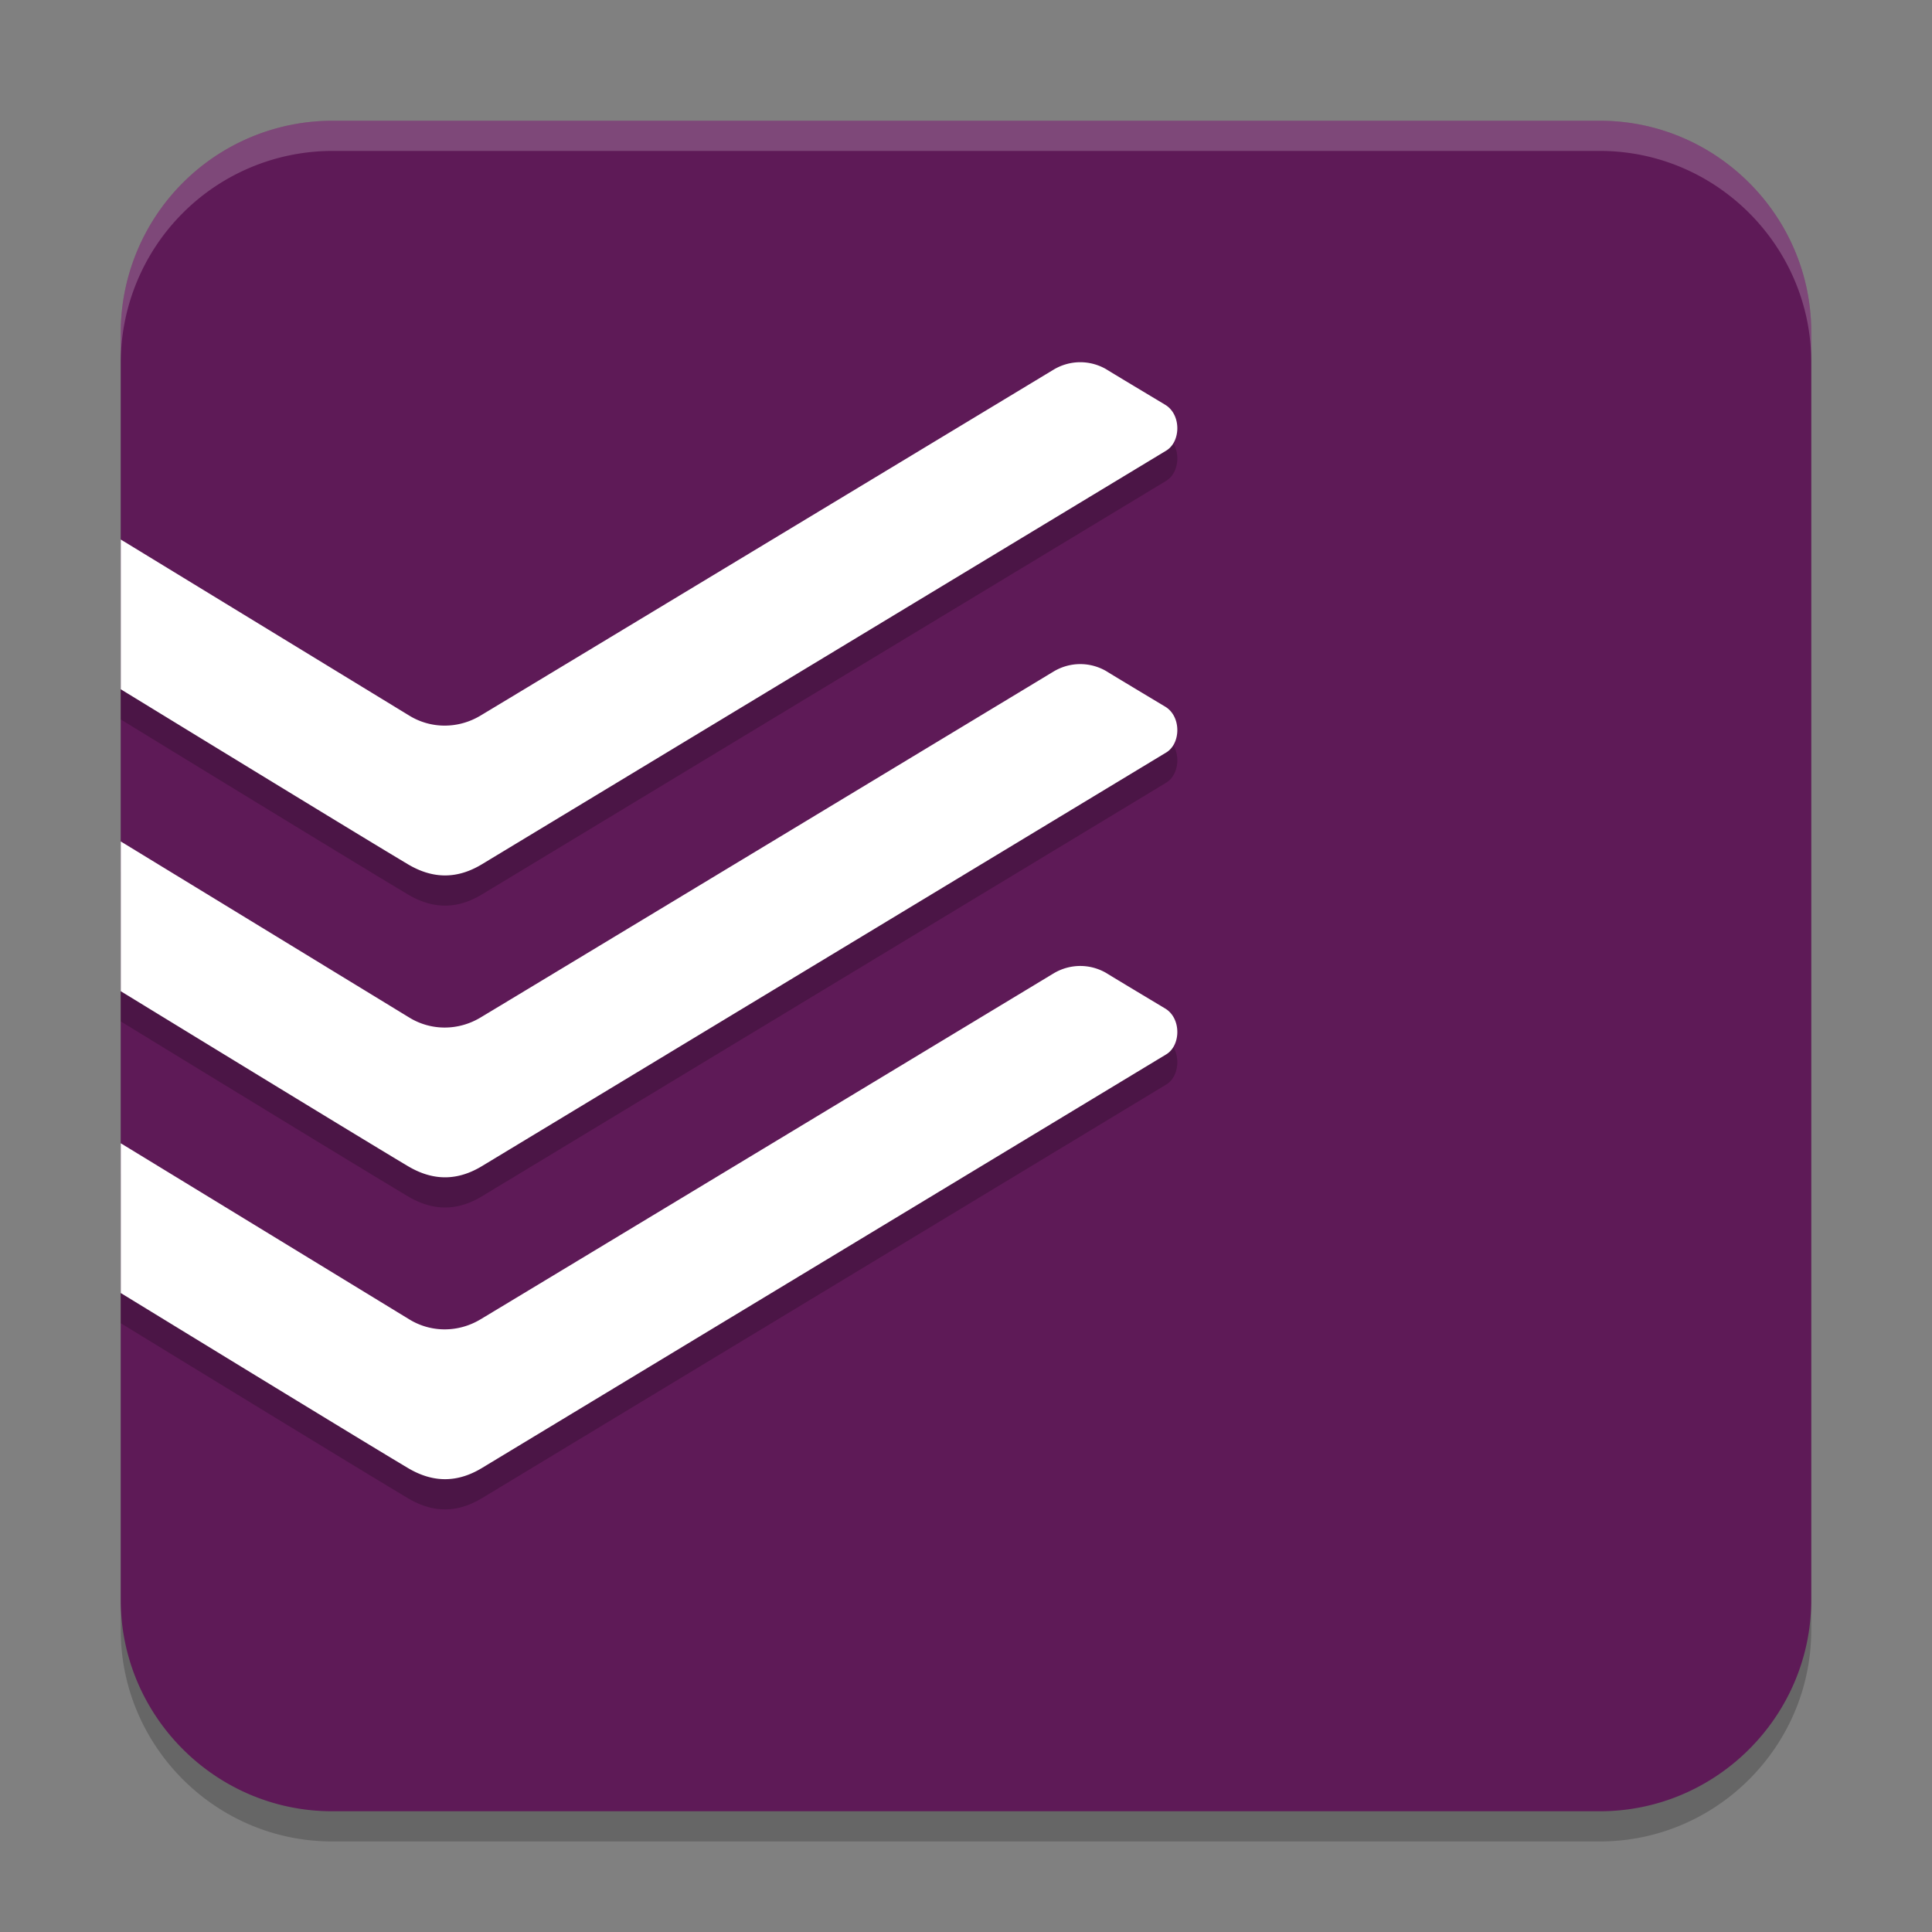 <svg xmlns="http://www.w3.org/2000/svg" width="64" height="64" version="1">
 <rect width="100%" height="100%" fill="#808080" stroke="none"/>
 <path style="opacity:0.2" d="m 11,5 a 7.015,7.024 0 0 0 -7,7 v 42 c 0,3.85 3.149,7 7,7 H 53 C 56.851,61 60,57.85 60,54 V 12 C 60,8.15 56.851,5 53,5 Z"/>
 <path style="fill:#5e1a57" d="m 11,4 a 7.015,7.024 0 0 0 -7,7 v 42 c 0,3.85 3.149,7 7,7 H 53 C 56.851,60 60,56.85 60,53 V 11 C 60,7.15 56.851,4 53,4 Z"/>
 <path style="opacity:0.2" d="m 35.793,12.999 a 1.769,1.839 0 0 0 -0.898,0.25 c -0.271,0.165 -18.382,11.102 -18.986,11.461 -0.726,0.432 -1.621,0.44 -2.344,0 L 4,18.872 v 4.961 c 2.328,1.425 8.117,4.967 9.52,5.801 0.837,0.495 1.639,0.483 2.447,-0.006 L 38.633,15.927 c 0.485,-0.293 0.507,-1.195 -0.037,-1.52 -0.543,-0.326 -1.571,-0.941 -1.955,-1.178 a 1.769,1.839 0 0 0 -0.848,-0.23 z m 0,10 a 1.769,1.839 0 0 0 -0.898,0.25 c -0.271,0.165 -18.382,11.104 -18.986,11.463 -0.726,0.432 -1.621,0.44 -2.344,0 L 4,28.874 v 4.961 c 2.328,1.425 8.117,4.965 9.52,5.799 0.837,0.495 1.639,0.483 2.447,-0.006 L 38.633,25.927 c 0.485,-0.293 0.507,-1.195 -0.037,-1.52 -0.543,-0.326 -1.571,-0.941 -1.955,-1.178 a 1.769,1.839 0 0 0 -0.848,-0.23 z m 0,10 a 1.769,1.839 0 0 0 -0.898,0.25 c -0.271,0.165 -18.382,11.102 -18.986,11.461 -0.726,0.432 -1.621,0.44 -2.344,0 L 4,38.872 v 4.961 c 2.328,1.425 8.117,4.967 9.52,5.801 0.837,0.495 1.639,0.483 2.447,-0.006 L 38.633,35.927 c 0.485,-0.293 0.507,-1.195 -0.037,-1.52 -0.543,-0.326 -1.571,-0.941 -1.955,-1.178 a 1.769,1.839 0 0 0 -0.848,-0.23 z"/>
 <path style="fill:#ffffff" d="m 35.793,11.999 a 1.769,1.839 0 0 0 -0.898,0.25 c -0.271,0.165 -18.382,11.102 -18.986,11.461 -0.726,0.432 -1.621,0.44 -2.344,0 L 4,17.872 v 4.961 c 2.328,1.425 8.117,4.967 9.52,5.801 0.837,0.495 1.639,0.483 2.447,-0.006 L 38.633,14.927 c 0.485,-0.293 0.507,-1.195 -0.037,-1.52 -0.543,-0.326 -1.571,-0.941 -1.955,-1.178 a 1.769,1.839 0 0 0 -0.848,-0.23 z m 0,10 a 1.769,1.839 0 0 0 -0.898,0.25 c -0.271,0.165 -18.382,11.104 -18.986,11.463 -0.726,0.432 -1.621,0.44 -2.344,0 L 4,27.874 v 4.961 c 2.328,1.425 8.117,4.965 9.52,5.799 0.837,0.495 1.639,0.483 2.447,-0.006 L 38.633,24.927 c 0.485,-0.293 0.507,-1.195 -0.037,-1.52 -0.543,-0.326 -1.571,-0.941 -1.955,-1.178 a 1.769,1.839 0 0 0 -0.848,-0.23 z m 0,10 a 1.769,1.839 0 0 0 -0.898,0.25 c -0.271,0.165 -18.382,11.102 -18.986,11.461 -0.726,0.432 -1.621,0.44 -2.344,0 L 4,37.872 v 4.961 c 2.328,1.425 8.117,4.967 9.52,5.801 0.837,0.495 1.639,0.483 2.447,-0.006 L 38.633,34.927 c 0.485,-0.293 0.507,-1.195 -0.037,-1.52 -0.543,-0.326 -1.571,-0.941 -1.955,-1.178 a 1.769,1.839 0 0 0 -0.848,-0.23 z"/>
 <path style="fill:#ffffff;opacity:0.2" d="M 11 4 A 7.015 7.024 0 0 0 4 11 L 4 12 A 7.015 7.024 0 0 1 11 5 L 53 5 C 56.85 5 60 8.15 60 12 L 60 11 C 60 7.15 56.85 4 53 4 L 11 4 z"/>
</svg>
